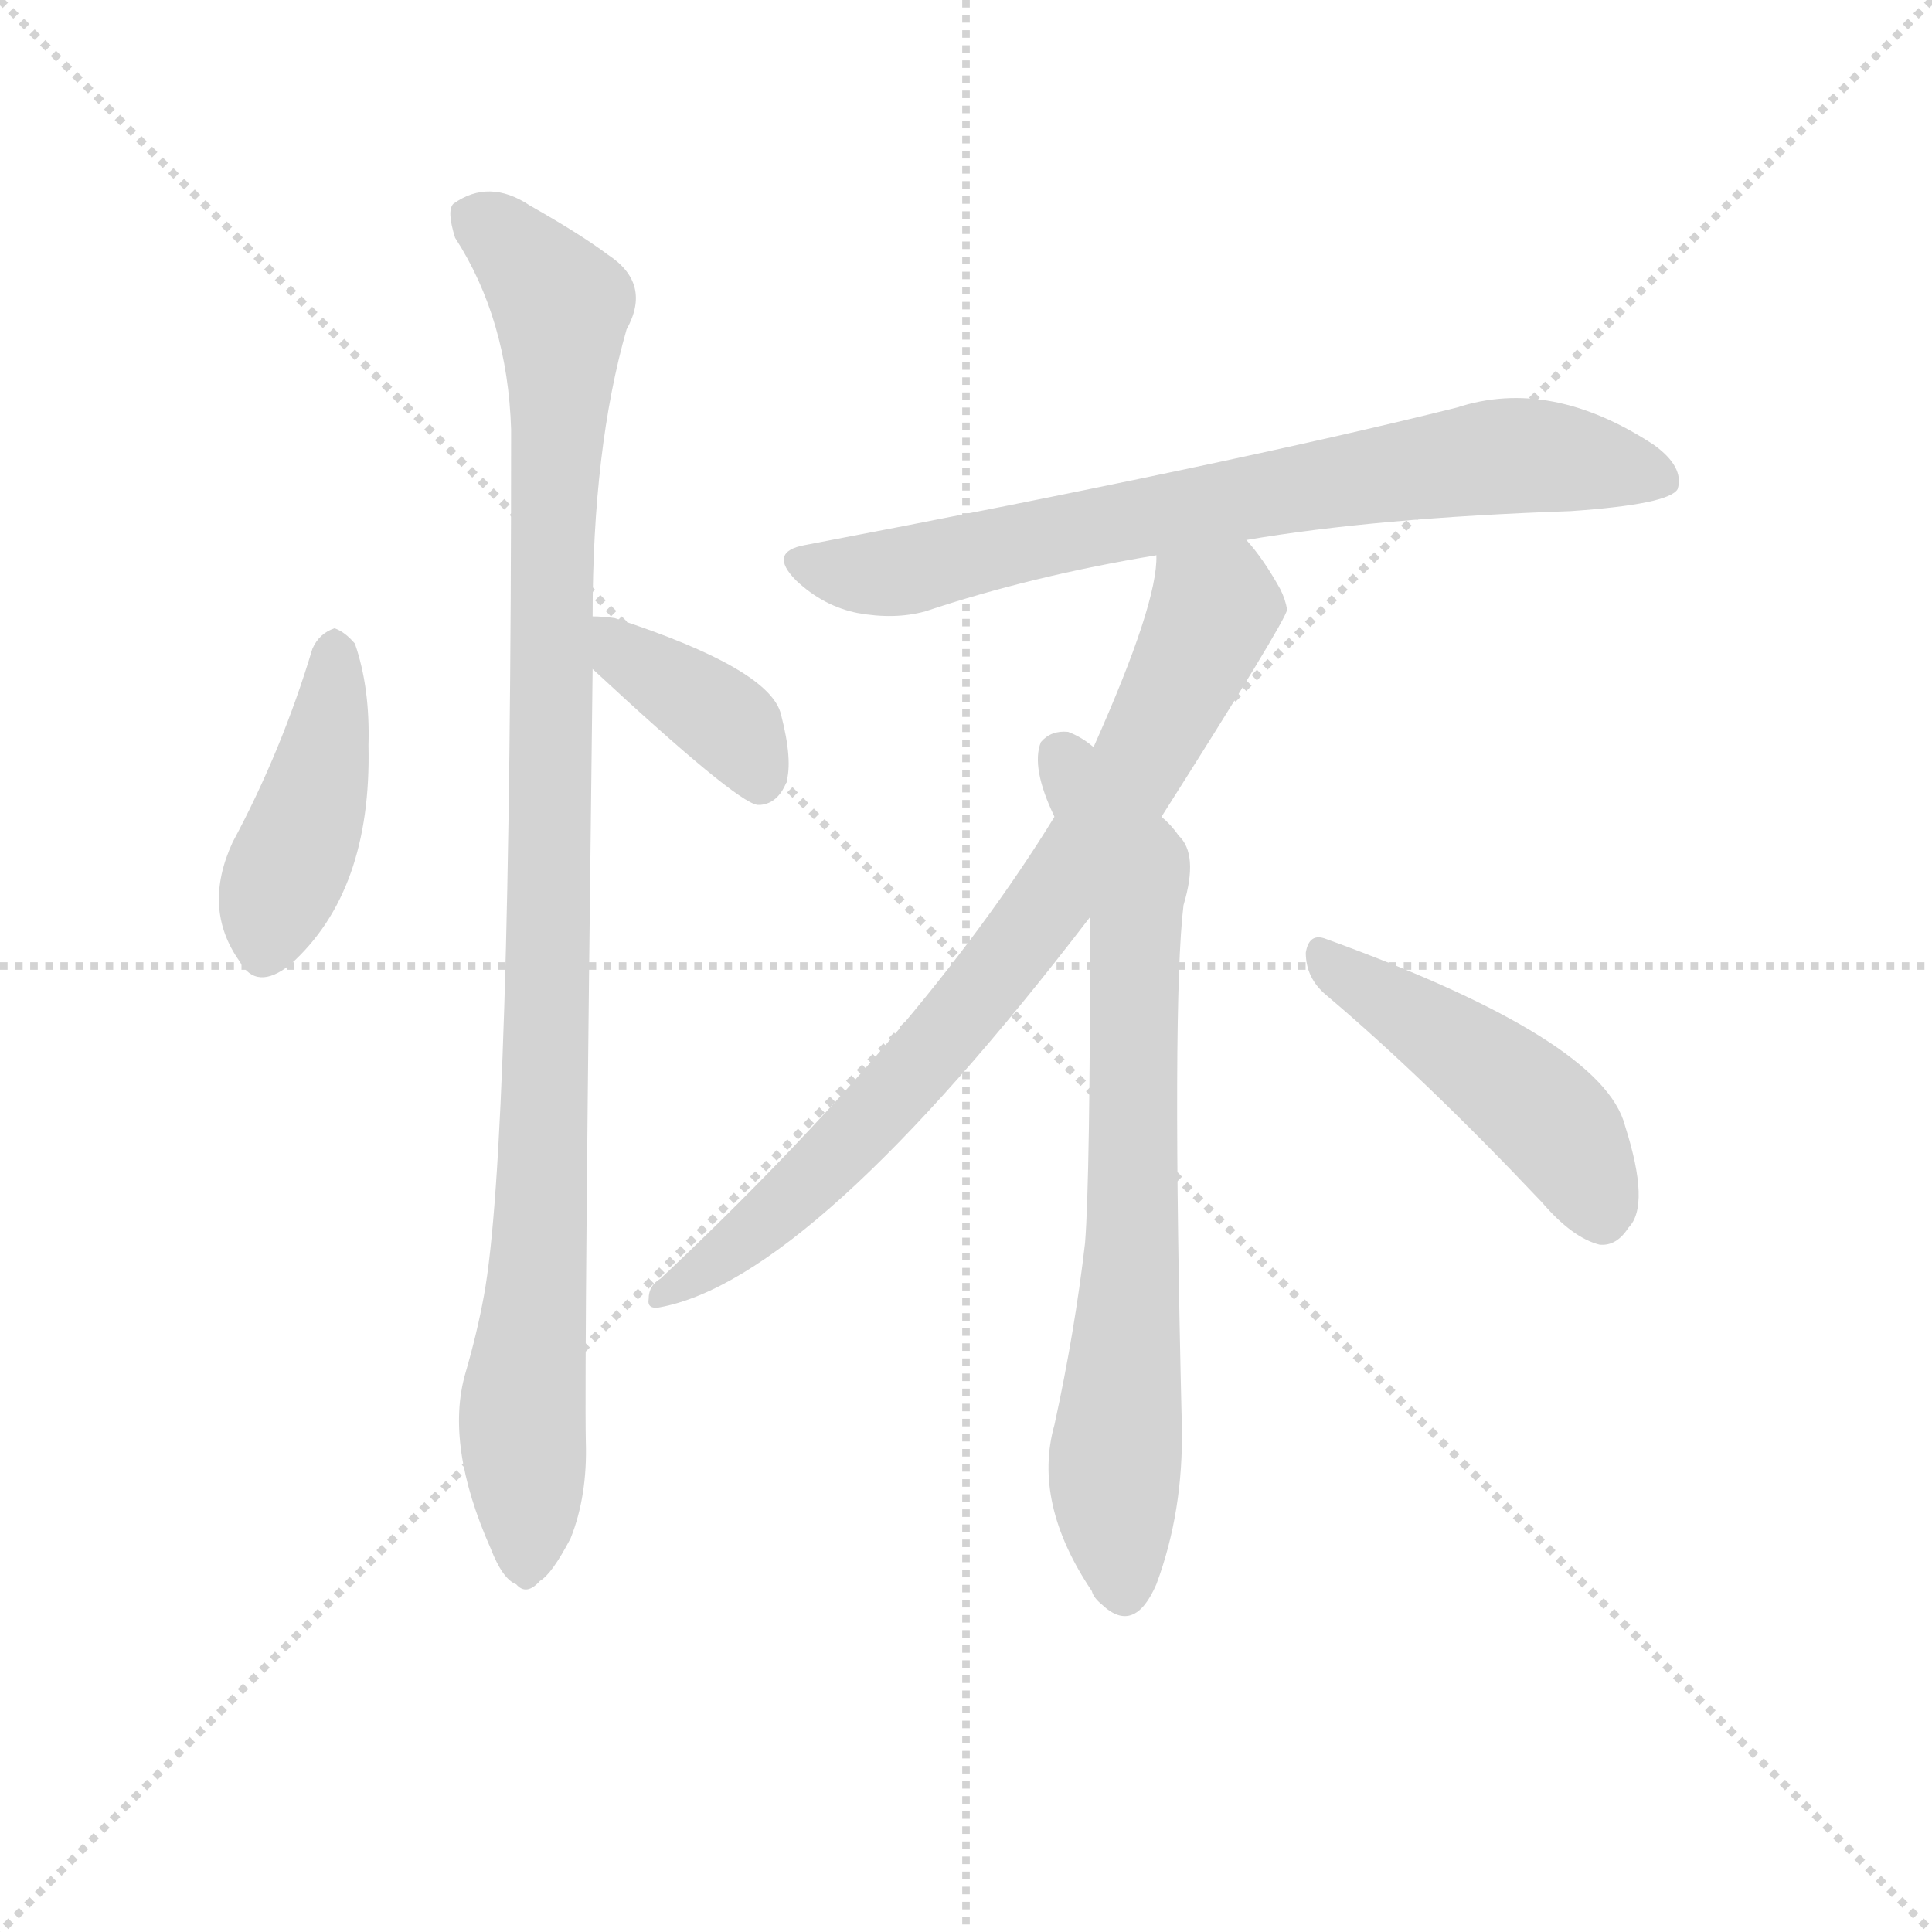 <svg version="1.1" viewBox="0 0 1024 1024" xmlns="http://www.w3.org/2000/svg">
  <g stroke="lightgray" stroke-dasharray="1,1" stroke-width="1" transform="scale(4, 4)">
    <line x1="0" y1="0" x2="256" y2="256"></line>
    <line x1="256" y1="0" x2="0" y2="256"></line>
    <line x1="128" y1="0" x2="128" y2="256"></line>
    <line x1="0" y1="128" x2="256" y2="128"></line>
  </g>
  <g transform="scale(0.9, -0.9) translate(50, -830)">
    <style type="text/css">
      
        @keyframes keyframes0 {
          from {
            stroke: blue;
            stroke-dashoffset: 439;
            stroke-width: 128;
          }
          59% {
            animation-timing-function: step-end;
            stroke: blue;
            stroke-dashoffset: 0;
            stroke-width: 128;
          }
          to {
            stroke: black;
            stroke-width: 1024;
          }
        }
        #make-me-a-hanzi-animation-0 {
          animation: keyframes0 0.607s both;
          animation-delay: 0s;
          animation-timing-function: linear;
        }
      
        @keyframes keyframes1 {
          from {
            stroke: blue;
            stroke-dashoffset: 1070;
            stroke-width: 128;
          }
          78% {
            animation-timing-function: step-end;
            stroke: blue;
            stroke-dashoffset: 0;
            stroke-width: 128;
          }
          to {
            stroke: black;
            stroke-width: 1024;
          }
        }
        #make-me-a-hanzi-animation-1 {
          animation: keyframes1 1.121s both;
          animation-delay: 0.607s;
          animation-timing-function: linear;
        }
      
        @keyframes keyframes2 {
          from {
            stroke: blue;
            stroke-dashoffset: 392;
            stroke-width: 128;
          }
          56% {
            animation-timing-function: step-end;
            stroke: blue;
            stroke-dashoffset: 0;
            stroke-width: 128;
          }
          to {
            stroke: black;
            stroke-width: 1024;
          }
        }
        #make-me-a-hanzi-animation-2 {
          animation: keyframes2 0.569s both;
          animation-delay: 1.728s;
          animation-timing-function: linear;
        }
      
        @keyframes keyframes3 {
          from {
            stroke: blue;
            stroke-dashoffset: 772;
            stroke-width: 128;
          }
          72% {
            animation-timing-function: step-end;
            stroke: blue;
            stroke-dashoffset: 0;
            stroke-width: 128;
          }
          to {
            stroke: black;
            stroke-width: 1024;
          }
        }
        #make-me-a-hanzi-animation-3 {
          animation: keyframes3 0.878s both;
          animation-delay: 2.297s;
          animation-timing-function: linear;
        }
      
        @keyframes keyframes4 {
          from {
            stroke: blue;
            stroke-dashoffset: 817;
            stroke-width: 128;
          }
          73% {
            animation-timing-function: step-end;
            stroke: blue;
            stroke-dashoffset: 0;
            stroke-width: 128;
          }
          to {
            stroke: black;
            stroke-width: 1024;
          }
        }
        #make-me-a-hanzi-animation-4 {
          animation: keyframes4 0.915s both;
          animation-delay: 3.175s;
          animation-timing-function: linear;
        }
      
        @keyframes keyframes5 {
          from {
            stroke: blue;
            stroke-dashoffset: 761;
            stroke-width: 128;
          }
          71% {
            animation-timing-function: step-end;
            stroke: blue;
            stroke-dashoffset: 0;
            stroke-width: 128;
          }
          to {
            stroke: black;
            stroke-width: 1024;
          }
        }
        #make-me-a-hanzi-animation-5 {
          animation: keyframes5 0.869s both;
          animation-delay: 4.09s;
          animation-timing-function: linear;
        }
      
        @keyframes keyframes6 {
          from {
            stroke: blue;
            stroke-dashoffset: 481;
            stroke-width: 128;
          }
          61% {
            animation-timing-function: step-end;
            stroke: blue;
            stroke-dashoffset: 0;
            stroke-width: 128;
          }
          to {
            stroke: black;
            stroke-width: 1024;
          }
        }
        #make-me-a-hanzi-animation-6 {
          animation: keyframes6 0.641s both;
          animation-delay: 4.959s;
          animation-timing-function: linear;
        }
      
    </style>
    
      <path d="M 134 448 Q 116 388 87 334 Q 69 295 91 264 Q 101 246 121 262 Q 169 305 167 391 Q 168 425 159 451 Q 153 458 147 460 Q 138 457 134 448 Z" fill="lightgray"></path>
    
      <path d="M 299 467 Q 299 566 319 636 Q 334 663 308 680 Q 292 692 262 709 Q 238 725 217 710 Q 213 706 218 690 Q 249 642 251 577 Q 251 154 235 67 Q 231 45 224 21 Q 212 -21 239 -82 Q 246 -100 254 -103 Q 260 -110 268 -101 Q 275 -97 286 -76 Q 296 -51 295 -19 Q 294 27 299 436 L 299 467 Z" fill="lightgray"></path>
    
      <path d="M 299 436 Q 383 358 396 356 L 398 356 Q 408 357 413 369 Q 417 382 410 409 Q 404 436 312 466 Q 305 467 299 467 C 269 468 277 456 299 436 Z" fill="lightgray"></path>
    
      <path d="M 684 512 Q 760 525 875 529 Q 933 533 938 542 Q 942 555 924 568 Q 863 608 808 590 Q 676 557 424 509 Q 402 505 419 488 Q 435 473 455 469 Q 477 465 495 470 Q 558 491 631 503 L 684 512 Z" fill="lightgray"></path>
    
      <path d="M 634 349 Q 707 464 708 471 Q 707 477 704 483 Q 694 501 684 512 C 666 536 634 533 631 503 Q 632 475 594 390 L 571 349 Q 493 222 339 77 Q 332 73 332 65 Q 331 59 338 60 Q 428 76 592 290 L 634 349 Z" fill="lightgray"></path>
    
      <path d="M 592 290 Q 592 136 589 98 Q 583 46 571 -9 Q 558 -55 593 -107 Q 594 -111 599 -115 Q 618 -133 631 -103 Q 647 -60 646 -10 Q 640 240 647 297 Q 656 327 644 338 Q 640 344 634 349 L 594 390 Q 587 396 579 399 Q 569 400 563 393 Q 557 378 571 349 L 592 290 Z" fill="lightgray"></path>
    
      <path d="M 731 244 Q 789 195 858 122 Q 876 101 892 97 Q 902 96 909 107 Q 922 120 907 167 Q 894 218 731 277 Q 721 281 719 269 Q 719 254 731 244 Z" fill="lightgray"></path>
    
    
      <clipPath id="make-me-a-hanzi-clip-0">
        <path d="M 134 448 Q 116 388 87 334 Q 69 295 91 264 Q 101 246 121 262 Q 169 305 167 391 Q 168 425 159 451 Q 153 458 147 460 Q 138 457 134 448 Z"></path>
      </clipPath>
      <path clip-path="url(#make-me-a-hanzi-clip-0)" d="M 148 449 L 137 366 L 109 292 L 107 272" fill="none" id="make-me-a-hanzi-animation-0" stroke-dasharray="311 622" stroke-linecap="round"></path>
    
      <clipPath id="make-me-a-hanzi-clip-1">
        <path d="M 299 467 Q 299 566 319 636 Q 334 663 308 680 Q 292 692 262 709 Q 238 725 217 710 Q 213 706 218 690 Q 249 642 251 577 Q 251 154 235 67 Q 231 45 224 21 Q 212 -21 239 -82 Q 246 -100 254 -103 Q 260 -110 268 -101 Q 275 -97 286 -76 Q 296 -51 295 -19 Q 294 27 299 436 L 299 467 Z"></path>
      </clipPath>
      <path clip-path="url(#make-me-a-hanzi-clip-1)" d="M 229 703 L 281 650 L 273 465 L 271 169 L 257 -10 L 259 -89" fill="none" id="make-me-a-hanzi-animation-1" stroke-dasharray="942 1884" stroke-linecap="round"></path>
    
      <clipPath id="make-me-a-hanzi-clip-2">
        <path d="M 299 436 Q 383 358 396 356 L 398 356 Q 408 357 413 369 Q 417 382 410 409 Q 404 436 312 466 Q 305 467 299 467 C 269 468 277 456 299 436 Z"></path>
      </clipPath>
      <path clip-path="url(#make-me-a-hanzi-clip-2)" d="M 305 459 L 321 440 L 382 401 L 397 365" fill="none" id="make-me-a-hanzi-animation-2" stroke-dasharray="264 528" stroke-linecap="round"></path>
    
      <clipPath id="make-me-a-hanzi-clip-3">
        <path d="M 684 512 Q 760 525 875 529 Q 933 533 938 542 Q 942 555 924 568 Q 863 608 808 590 Q 676 557 424 509 Q 402 505 419 488 Q 435 473 455 469 Q 477 465 495 470 Q 558 491 631 503 L 684 512 Z"></path>
      </clipPath>
      <path clip-path="url(#make-me-a-hanzi-clip-3)" d="M 422 498 L 484 494 L 681 537 L 843 562 L 930 548" fill="none" id="make-me-a-hanzi-animation-3" stroke-dasharray="644 1288" stroke-linecap="round"></path>
    
      <clipPath id="make-me-a-hanzi-clip-4">
        <path d="M 634 349 Q 707 464 708 471 Q 707 477 704 483 Q 694 501 684 512 C 666 536 634 533 631 503 Q 632 475 594 390 L 571 349 Q 493 222 339 77 Q 332 73 332 65 Q 331 59 338 60 Q 428 76 592 290 L 634 349 Z"></path>
      </clipPath>
      <path clip-path="url(#make-me-a-hanzi-clip-4)" d="M 639 499 L 664 468 L 620 375 L 566 295 L 486 195 L 428 135 L 340 68" fill="none" id="make-me-a-hanzi-animation-4" stroke-dasharray="689 1378" stroke-linecap="round"></path>
    
      <clipPath id="make-me-a-hanzi-clip-5">
        <path d="M 592 290 Q 592 136 589 98 Q 583 46 571 -9 Q 558 -55 593 -107 Q 594 -111 599 -115 Q 618 -133 631 -103 Q 647 -60 646 -10 Q 640 240 647 297 Q 656 327 644 338 Q 640 344 634 349 L 594 390 Q 587 396 579 399 Q 569 400 563 393 Q 557 378 571 349 L 592 290 Z"></path>
      </clipPath>
      <path clip-path="url(#make-me-a-hanzi-clip-5)" d="M 574 385 L 618 312 L 618 112 L 606 -39 L 611 -107" fill="none" id="make-me-a-hanzi-animation-5" stroke-dasharray="633 1266" stroke-linecap="round"></path>
    
      <clipPath id="make-me-a-hanzi-clip-6">
        <path d="M 731 244 Q 789 195 858 122 Q 876 101 892 97 Q 902 96 909 107 Q 922 120 907 167 Q 894 218 731 277 Q 721 281 719 269 Q 719 254 731 244 Z"></path>
      </clipPath>
      <path clip-path="url(#make-me-a-hanzi-clip-6)" d="M 731 264 L 849 183 L 872 159 L 893 115" fill="none" id="make-me-a-hanzi-animation-6" stroke-dasharray="353 706" stroke-linecap="round"></path>
    
  </g>
</svg>
